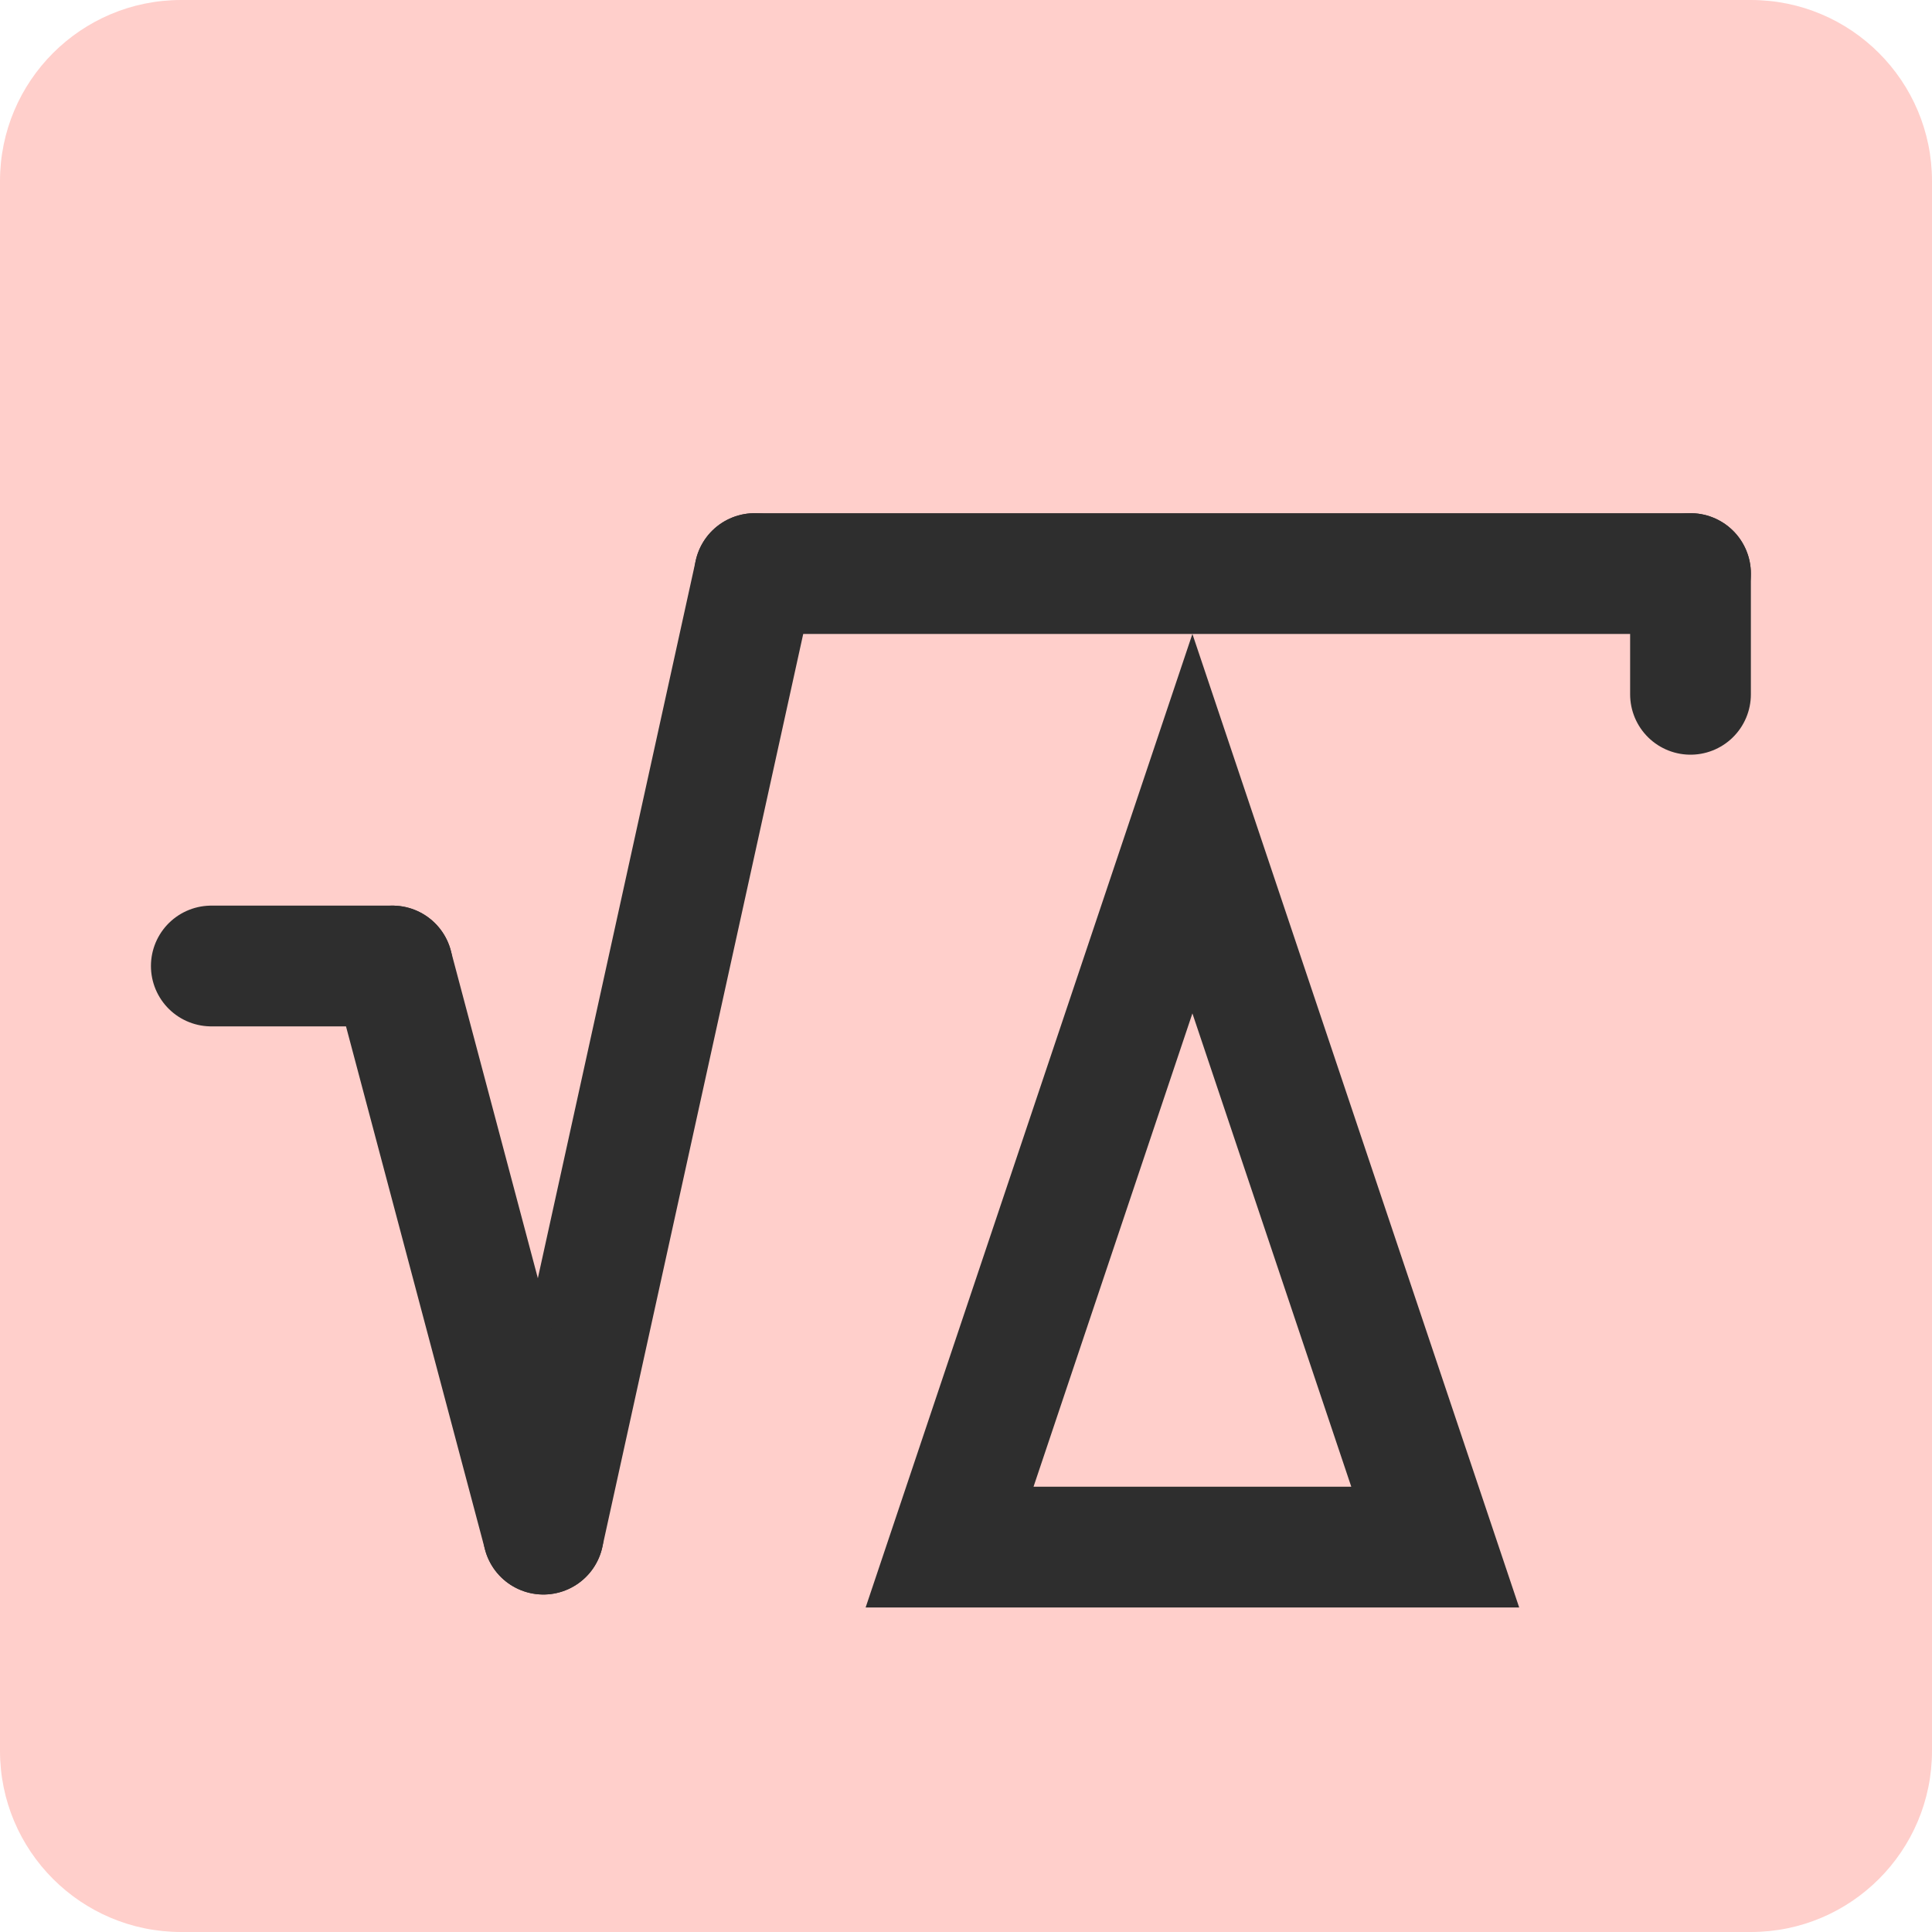 <svg width="64" height="64" viewBox="0 0 64 64" fill="none" xmlns="http://www.w3.org/2000/svg">
<path d="M0 6C0 2.686 2.686 0 6 0H58C61.314 0 64 2.686 64 6V58C64 61.314 61.314 64 58 64H6C2.686 64 0 61.314 0 58V6Z" fill="#FFCFCB"/>
<path d="M18 50.82L25 19" stroke="#2E2E2E" stroke-width="4" stroke-linecap="round"/>
<path d="M18 50.82L13 32" stroke="#2E2E2E" stroke-width="4" stroke-linecap="round"/>
<path d="M7 32L13 32" stroke="#2E2E2E" stroke-width="4" stroke-linecap="round"/>
<path d="M56 19L25 19" stroke="#2E2E2E" stroke-width="4" stroke-linecap="round"/>
<path d="M56 19V23" stroke="#2E2E2E" stroke-width="4" stroke-linecap="round"/>
<path d="M31.456 51.25L39.5 27.285L47.544 51.25H31.456Z" stroke="#2E2E2E" stroke-width="4"/>
</svg>
